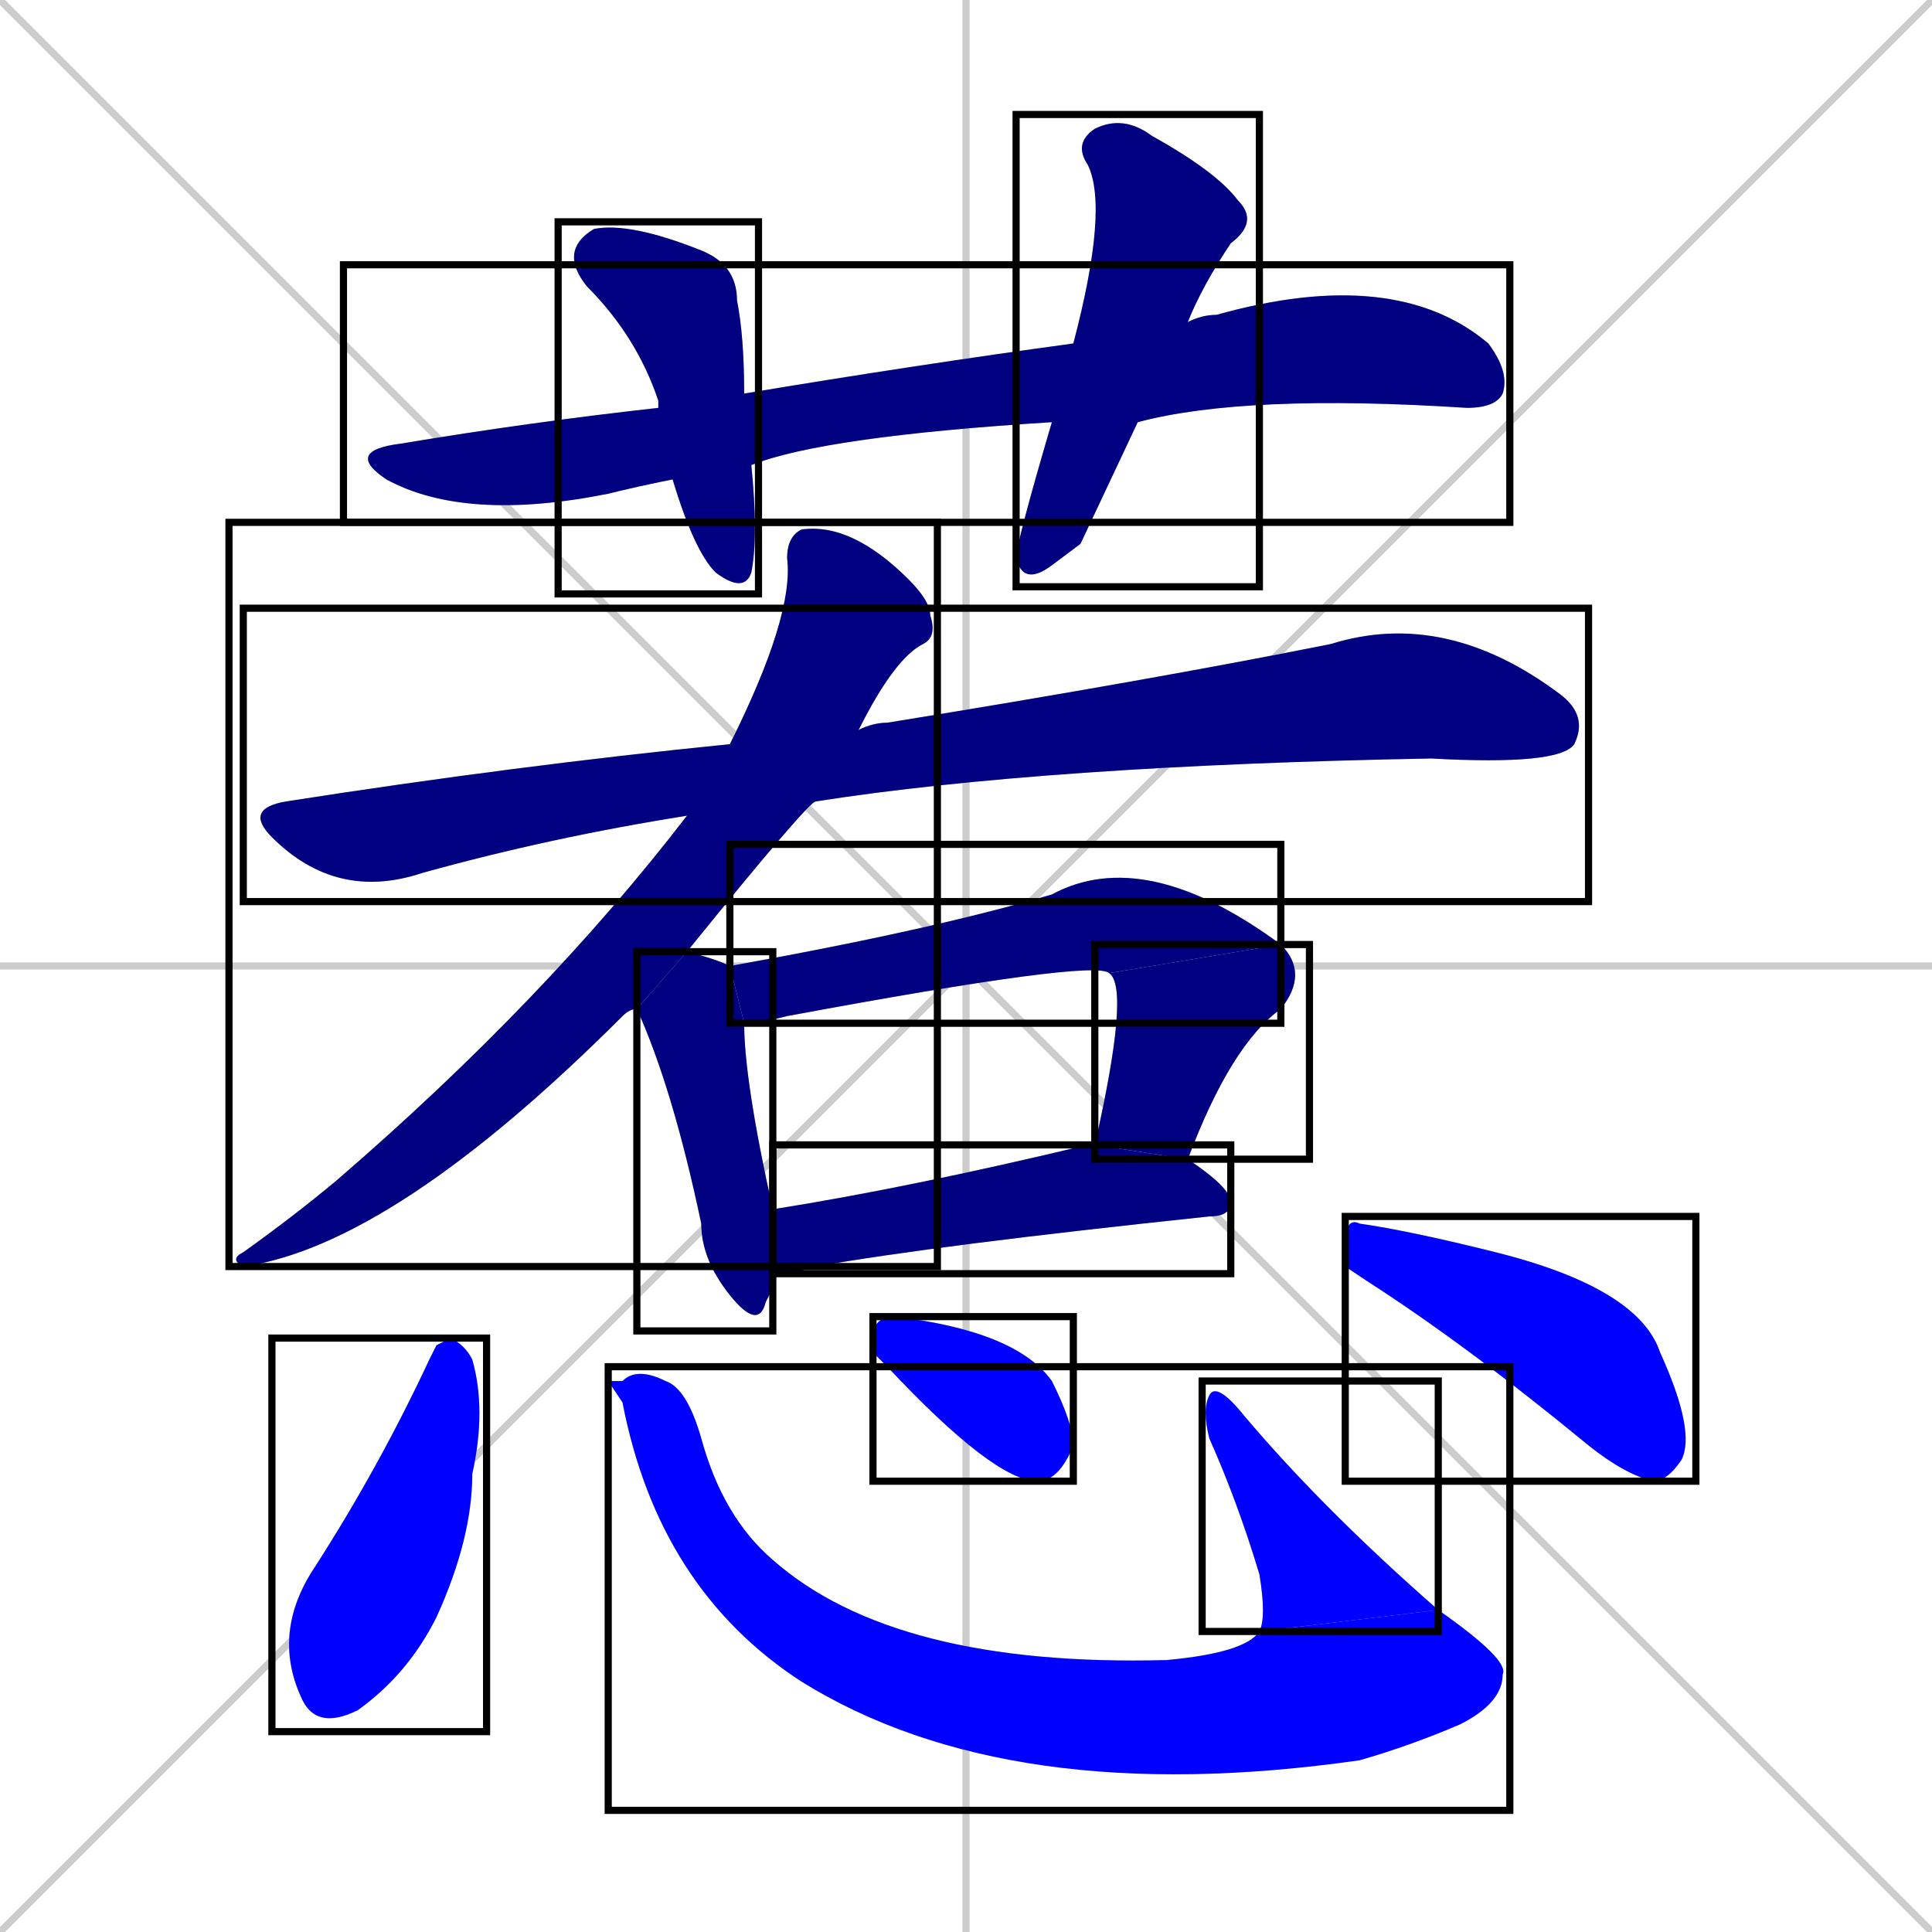 <svg xmlns="http://www.w3.org/2000/svg" xmlns:xlink="http://www.w3.org/1999/xlink" width="270" height="270"><defs><clipPath id="clip-mask-1"><use xlink:href="#rect-1" /></clipPath><clipPath id="clip-mask-2"><use xlink:href="#rect-2" /></clipPath><clipPath id="clip-mask-3"><use xlink:href="#rect-3" /></clipPath><clipPath id="clip-mask-4"><use xlink:href="#rect-4" /></clipPath><clipPath id="clip-mask-5"><use xlink:href="#rect-5" /></clipPath><clipPath id="clip-mask-6"><use xlink:href="#rect-6" /></clipPath><clipPath id="clip-mask-7"><use xlink:href="#rect-7" /></clipPath><clipPath id="clip-mask-8"><use xlink:href="#rect-8" /></clipPath><clipPath id="clip-mask-9"><use xlink:href="#rect-9" /></clipPath><clipPath id="clip-mask-10"><use xlink:href="#rect-10" /></clipPath><clipPath id="clip-mask-11"><use xlink:href="#rect-11" /></clipPath><clipPath id="clip-mask-12"><use xlink:href="#rect-12" /></clipPath><clipPath id="clip-mask-13"><use xlink:href="#rect-13" /></clipPath><clipPath id="clip-mask-14"><use xlink:href="#rect-14" /></clipPath></defs><path d="M 0 0 L 270 270 M 270 0 L 0 270 M 135 0 L 135 270 M 0 135 L 270 135" stroke="#CCCCCC" /><path d="M 147 59 Q 115 61 105 65 L 94 67 Q 89 68 85 69 Q 65 73 54 67 Q 48 63 56 62 Q 74 59 92 57 L 104 55 Q 128 51 150 48 L 166 45 Q 168 44 170 44 Q 195 37 208 48 Q 211 52 210 55 Q 209 57 205 57 Q 174 55 159 59" fill="#CCCCCC"/><path d="M 105 65 Q 106 75 105 80 Q 104 83 100 80 Q 97 77 94 67 L 92 57 Q 92 56 92 56 Q 89 47 82 40 Q 78 35 83 32 Q 88 31 98 35 Q 103 37 103 42 Q 104 47 104 55" fill="#CCCCCC"/><path d="M 151 76 L 147 79 Q 143 82 142 78 Q 142 76 147 59 L 150 48 Q 155 29 152 23 Q 150 20 153 18 Q 157 16 161 19 Q 170 24 173 28 Q 176 31 172 34 Q 168 40 166 45 L 159 59" fill="#CCCCCC"/><path d="M 96 114 Q 77 117 59 122 Q 47 126 38 117 Q 34 113 40 112 Q 72 107 102 104 L 120 102 Q 122 101 124 101 Q 161 95 186 90 Q 202 85 218 97 Q 222 100 220 104 Q 218 107 200 106 Q 146 107 114 112" fill="#CCCCCC"/><path d="M 89 141 Q 88 141 87 142 Q 55 174 34 177 Q 32 176 34 175 Q 41 170 47 165 Q 76 140 96 114 L 102 104 Q 111 86 110 78 Q 110 75 112 74 Q 119 73 127 81 Q 130 84 130 86 Q 131 89 129 90 Q 125 92 120 102 L 114 112 Q 113 112 96 133" fill="#CCCCCC"/><path d="M 108 180 L 107 182 Q 106 186 102 181 Q 98 176 98 171 Q 94 152 89 141 L 96 133 Q 100 134 102 135 L 104 143 Q 104 151 108 169 L 108 178" fill="#CCCCCC"/><path d="M 155 136 Q 153 134 110 142 Q 106 143 104 143 L 102 135 Q 130 130 147 125 Q 160 118 179 132" fill="#CCCCCC"/><path d="M 153 160 Q 158 138 155 136 L 179 132 Q 183 136 179 141 Q 172 146 166 162" fill="#CCCCCC"/><path d="M 108 169 Q 127 166 152 160 Q 152 160 153 160 L 166 162 Q 172 166 172 168 Q 172 170 169 170 Q 131 174 114 177 Q 111 178 108 178" fill="#CCCCCC"/><path d="M 61 188 L 63 187 Q 65 188 66 190 Q 68 197 66 206 Q 66 215 61 226 Q 57 234 50 239 Q 44 242 42 237 Q 38 228 44 219 Q 53 205 60 190" fill="#CCCCCC"/><path d="M 85 193 L 87 193 Q 89 191 93 193 Q 96 194 98 201 Q 101 212 108 218 Q 125 233 163 232 Q 174 231 176 228 L 201 225 Q 211 232 210 234 Q 210 238 204 241 Q 197 244 190 246 Q 141 253 112 235 Q 92 222 87 196" fill="#CCCCCC"/><path d="M 176 228 Q 177 226 176 220 Q 173 210 169 201 Q 168 197 169 195 Q 170 193 174 198 Q 185 211 201 225" fill="#CCCCCC"/><path d="M 122 189 L 122 187 Q 122 184 125 184 Q 142 186 147 193 Q 150 199 150 202 Q 148 207 145 207 Q 139 207 124 191" fill="#CCCCCC"/><path d="M 188 177 L 188 174 Q 188 170 190 171 Q 197 172 209 175 Q 229 180 232 189 Q 237 200 235 204 Q 233 207 231 207 Q 227 206 222 202 Q 205 188 191 179" fill="#CCCCCC"/><path d="M 147 59 Q 115 61 105 65 L 94 67 Q 89 68 85 69 Q 65 73 54 67 Q 48 63 56 62 Q 74 59 92 57 L 104 55 Q 128 51 150 48 L 166 45 Q 168 44 170 44 Q 195 37 208 48 Q 211 52 210 55 Q 209 57 205 57 Q 174 55 159 59" fill="#000080" clip-path="url(#clip-mask-1)" /><path d="M 105 65 Q 106 75 105 80 Q 104 83 100 80 Q 97 77 94 67 L 92 57 Q 92 56 92 56 Q 89 47 82 40 Q 78 35 83 32 Q 88 31 98 35 Q 103 37 103 42 Q 104 47 104 55" fill="#000080" clip-path="url(#clip-mask-2)" /><path d="M 151 76 L 147 79 Q 143 82 142 78 Q 142 76 147 59 L 150 48 Q 155 29 152 23 Q 150 20 153 18 Q 157 16 161 19 Q 170 24 173 28 Q 176 31 172 34 Q 168 40 166 45 L 159 59" fill="#000080" clip-path="url(#clip-mask-3)" /><path d="M 96 114 Q 77 117 59 122 Q 47 126 38 117 Q 34 113 40 112 Q 72 107 102 104 L 120 102 Q 122 101 124 101 Q 161 95 186 90 Q 202 85 218 97 Q 222 100 220 104 Q 218 107 200 106 Q 146 107 114 112" fill="#000080" clip-path="url(#clip-mask-4)" /><path d="M 89 141 Q 88 141 87 142 Q 55 174 34 177 Q 32 176 34 175 Q 41 170 47 165 Q 76 140 96 114 L 102 104 Q 111 86 110 78 Q 110 75 112 74 Q 119 73 127 81 Q 130 84 130 86 Q 131 89 129 90 Q 125 92 120 102 L 114 112 Q 113 112 96 133" fill="#000080" clip-path="url(#clip-mask-5)" /><path d="M 108 180 L 107 182 Q 106 186 102 181 Q 98 176 98 171 Q 94 152 89 141 L 96 133 Q 100 134 102 135 L 104 143 Q 104 151 108 169 L 108 178" fill="#000080" clip-path="url(#clip-mask-6)" /><path d="M 155 136 Q 153 134 110 142 Q 106 143 104 143 L 102 135 Q 130 130 147 125 Q 160 118 179 132" fill="#000080" clip-path="url(#clip-mask-7)" /><path d="M 153 160 Q 158 138 155 136 L 179 132 Q 183 136 179 141 Q 172 146 166 162" fill="#000080" clip-path="url(#clip-mask-8)" /><path d="M 108 169 Q 127 166 152 160 Q 152 160 153 160 L 166 162 Q 172 166 172 168 Q 172 170 169 170 Q 131 174 114 177 Q 111 178 108 178" fill="#000080" clip-path="url(#clip-mask-9)" /><path d="M 61 188 L 63 187 Q 65 188 66 190 Q 68 197 66 206 Q 66 215 61 226 Q 57 234 50 239 Q 44 242 42 237 Q 38 228 44 219 Q 53 205 60 190" fill="#0000ff" clip-path="url(#clip-mask-10)" /><path d="M 85 193 L 87 193 Q 89 191 93 193 Q 96 194 98 201 Q 101 212 108 218 Q 125 233 163 232 Q 174 231 176 228 L 201 225 Q 211 232 210 234 Q 210 238 204 241 Q 197 244 190 246 Q 141 253 112 235 Q 92 222 87 196" fill="#0000ff" clip-path="url(#clip-mask-11)" /><path d="M 176 228 Q 177 226 176 220 Q 173 210 169 201 Q 168 197 169 195 Q 170 193 174 198 Q 185 211 201 225" fill="#0000ff" clip-path="url(#clip-mask-12)" /><path d="M 122 189 L 122 187 Q 122 184 125 184 Q 142 186 147 193 Q 150 199 150 202 Q 148 207 145 207 Q 139 207 124 191" fill="#0000ff" clip-path="url(#clip-mask-13)" /><path d="M 188 177 L 188 174 Q 188 170 190 171 Q 197 172 209 175 Q 229 180 232 189 Q 237 200 235 204 Q 233 207 231 207 Q 227 206 222 202 Q 205 188 191 179" fill="#0000ff" clip-path="url(#clip-mask-14)" /><rect x="48" y="37" width="163" height="36" id="rect-1" fill="transparent" stroke="#000000"><animate attributeName="x" from="-115" to="48" dur="0.604" begin="0; animate14.end + 1s" id="animate1" fill="freeze"/></rect><rect x="78" y="31" width="28" height="52" id="rect-2" fill="transparent" stroke="#000000"><set attributeName="y" to="-21" begin="0; animate14.end + 1s" /><animate attributeName="y" from="-21" to="31" dur="0.193" begin="animate1.end + 0.5" id="animate2" fill="freeze"/></rect><rect x="142" y="16" width="34" height="66" id="rect-3" fill="transparent" stroke="#000000"><set attributeName="y" to="-50" begin="0; animate14.end + 1s" /><animate attributeName="y" from="-50" to="16" dur="0.244" begin="animate2.end + 0.5" id="animate3" fill="freeze"/></rect><rect x="34" y="85" width="188" height="41" id="rect-4" fill="transparent" stroke="#000000"><set attributeName="x" to="-154" begin="0; animate14.end + 1s" /><animate attributeName="x" from="-154" to="34" dur="0.696" begin="animate3.end + 0.5" id="animate4" fill="freeze"/></rect><rect x="32" y="73" width="99" height="104" id="rect-5" fill="transparent" stroke="#000000"><set attributeName="y" to="-31" begin="0; animate14.end + 1s" /><animate attributeName="y" from="-31" to="73" dur="0.385" begin="animate4.end + 0.5" id="animate5" fill="freeze"/></rect><rect x="89" y="133" width="19" height="53" id="rect-6" fill="transparent" stroke="#000000"><set attributeName="y" to="80" begin="0; animate14.end + 1s" /><animate attributeName="y" from="80" to="133" dur="0.196" begin="animate5.end + 0.5" id="animate6" fill="freeze"/></rect><rect x="102" y="118" width="77" height="25" id="rect-7" fill="transparent" stroke="#000000"><set attributeName="x" to="25" begin="0; animate14.end + 1s" /><animate attributeName="x" from="25" to="102" dur="0.285" begin="animate6.end + 0.5" id="animate7" fill="freeze"/></rect><rect x="153" y="132" width="30" height="30" id="rect-8" fill="transparent" stroke="#000000"><set attributeName="y" to="102" begin="0; animate14.end + 1s" /><animate attributeName="y" from="102" to="132" dur="0.111" begin="animate7.end" id="animate8" fill="freeze"/></rect><rect x="108" y="160" width="64" height="18" id="rect-9" fill="transparent" stroke="#000000"><set attributeName="x" to="44" begin="0; animate14.end + 1s" /><animate attributeName="x" from="44" to="108" dur="0.237" begin="animate8.end + 0.5" id="animate9" fill="freeze"/></rect><rect x="38" y="187" width="30" height="55" id="rect-10" fill="transparent" stroke="#000000"><set attributeName="y" to="132" begin="0; animate14.end + 1s" /><animate attributeName="y" from="132" to="187" dur="0.204" begin="animate9.end + 0.5" id="animate10" fill="freeze"/></rect><rect x="85" y="191" width="126" height="62" id="rect-11" fill="transparent" stroke="#000000"><set attributeName="x" to="-41" begin="0; animate14.end + 1s" /><animate attributeName="x" from="-41" to="85" dur="0.467" begin="animate10.end + 0.5" id="animate11" fill="freeze"/></rect><rect x="168" y="193" width="33" height="35" id="rect-12" fill="transparent" stroke="#000000"><set attributeName="y" to="228" begin="0; animate14.end + 1s" /><animate attributeName="y" from="228" to="193" dur="0.130" begin="animate11.end" id="animate12" fill="freeze"/></rect><rect x="122" y="184" width="28" height="23" id="rect-13" fill="transparent" stroke="#000000"><set attributeName="x" to="94" begin="0; animate14.end + 1s" /><animate attributeName="x" from="94" to="122" dur="0.104" begin="animate12.end + 0.5" id="animate13" fill="freeze"/></rect><rect x="188" y="170" width="49" height="37" id="rect-14" fill="transparent" stroke="#000000"><set attributeName="x" to="139" begin="0; animate14.end + 1s" /><animate attributeName="x" from="139" to="188" dur="0.181" begin="animate13.end + 0.5" id="animate14" fill="freeze"/></rect></svg>